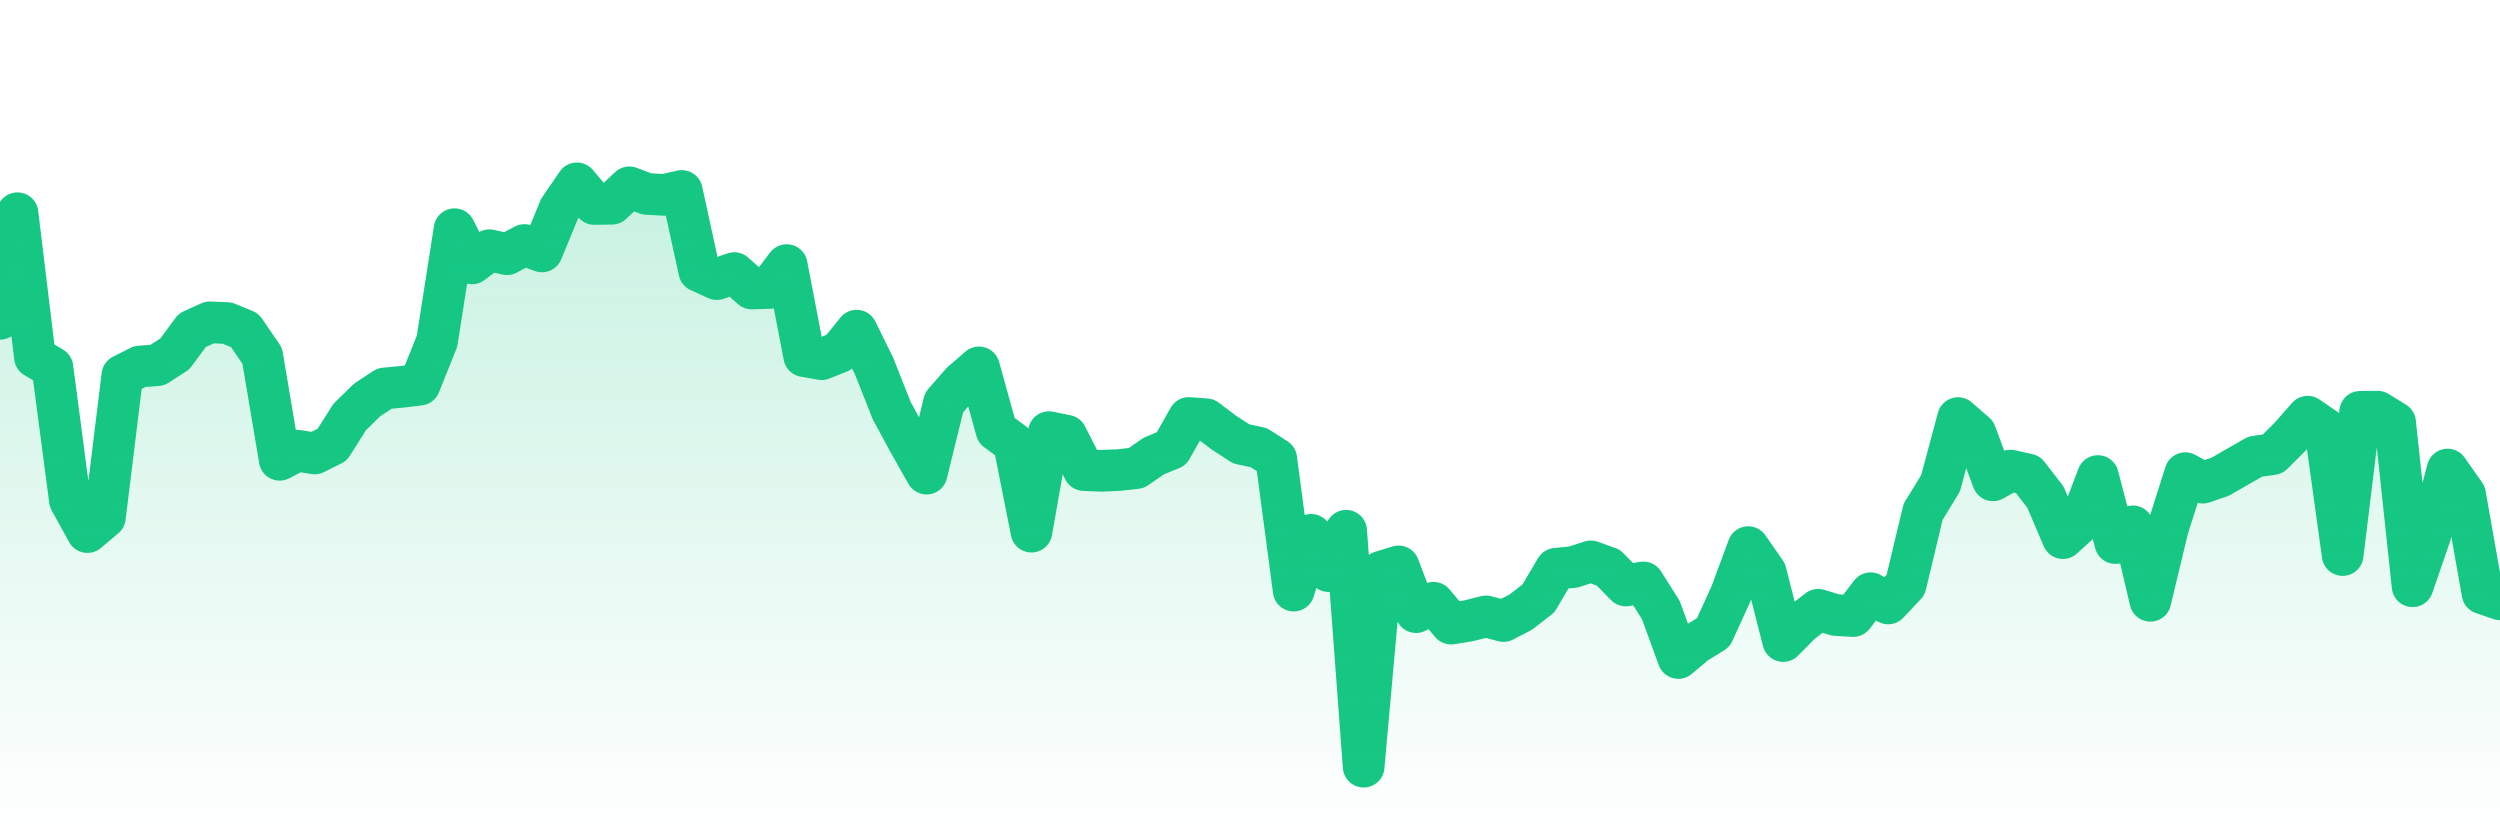 <svg xmlns="http://www.w3.org/2000/svg" viewBox="0 0 120 40" width="120" height="40">
    <defs>
      <linearGradient id="color_grad" x1="0%" x2="0%" y1="0%" y2="100%">
        <stop offset="0%" style="stop-color:#16C784;stop-opacity:0.4;"></stop>
        <stop offset="100%" style="stop-color:#16C784;stop-opacity:0.0;"></stop>
      </linearGradient>
    </defs>
    <g>
      <path stroke="#16C784" stroke-width="2" stroke-linecap="round" stroke-linejoin="round" fill="none" d="M 0 15.305 L 0.839 10.235 L 1.678 17.145 L 2.517 17.64 L 3.357 24.02 L 4.196 25.54 L 5.035 24.834 L 5.874 18.014 L 6.713 17.592 L 7.552 17.53 L 8.392 16.987 L 9.231 15.852 L 10.07 15.472 L 10.909 15.508 L 11.748 15.854 L 12.587 17.079 L 13.427 22.07 L 14.266 21.631 L 15.105 21.766 L 15.944 21.347 L 16.783 20.018 L 17.622 19.197 L 18.462 18.645 L 19.301 18.567 L 20.14 18.464 L 20.979 16.371 L 21.818 11.001 L 22.657 12.643 L 23.497 12.01 L 24.336 12.202 L 25.175 11.76 L 26.014 12.068 L 26.853 10.028 L 27.692 8.8 L 28.531 9.792 L 29.371 9.779 L 30.21 8.99 L 31.049 9.308 L 31.888 9.355 L 32.727 9.166 L 33.566 13.016 L 34.406 13.397 L 35.245 13.108 L 36.084 13.848 L 36.923 13.823 L 37.762 12.724 L 38.601 17.094 L 39.441 17.242 L 40.28 16.906 L 41.119 15.871 L 41.958 17.575 L 42.797 19.698 L 43.636 21.249 L 44.476 22.734 L 45.315 19.321 L 46.154 18.36 L 46.993 17.634 L 47.832 20.662 L 48.671 21.281 L 49.51 25.519 L 50.35 20.743 L 51.189 20.913 L 52.028 22.565 L 52.867 22.6 L 53.706 22.563 L 54.545 22.469 L 55.385 21.887 L 56.224 21.543 L 57.063 20.063 L 57.902 20.126 L 58.741 20.762 L 59.58 21.307 L 60.42 21.487 L 61.259 22.021 L 62.098 28.348 L 62.937 25.671 L 63.776 27.416 L 64.615 25.476 L 65.455 36.8 L 66.294 27.443 L 67.133 27.187 L 67.972 29.383 L 68.811 28.933 L 69.65 29.932 L 70.49 29.798 L 71.329 29.587 L 72.168 29.81 L 73.007 29.375 L 73.846 28.722 L 74.685 27.3 L 75.524 27.218 L 76.364 26.945 L 77.203 27.249 L 78.042 28.104 L 78.881 27.955 L 79.72 29.281 L 80.559 31.583 L 81.399 30.882 L 82.238 30.361 L 83.077 28.526 L 83.916 26.261 L 84.755 27.468 L 85.594 30.77 L 86.434 29.922 L 87.273 29.269 L 88.112 29.521 L 88.951 29.571 L 89.79 28.475 L 90.629 28.966 L 91.469 28.077 L 92.308 24.568 L 93.147 23.197 L 93.986 20.068 L 94.825 20.796 L 95.664 23.056 L 96.503 22.586 L 97.343 22.776 L 98.182 23.863 L 99.021 25.83 L 99.86 25.062 L 100.699 22.85 L 101.538 26.067 L 102.378 25.264 L 103.217 28.838 L 104.056 25.352 L 104.895 22.711 L 105.734 23.168 L 106.573 22.882 L 107.413 22.396 L 108.252 21.917 L 109.091 21.795 L 109.93 20.954 L 110.769 20.001 L 111.608 20.576 L 112.448 26.642 L 113.287 19.768 L 114.126 19.76 L 114.965 20.276 L 115.804 28.14 L 116.643 25.707 L 117.483 22.538 L 118.322 23.73 L 119.161 28.477 L 120 28.767"></path>
      <path stroke="none" fill-opacity="0.6" fill="url(#color_grad)" d="M 0 40 L 0 15.305 L 0.839 10.235 L 1.678 17.145 L 2.517 17.64 L 3.357 24.02 L 4.196 25.54 L 5.035 24.834 L 5.874 18.014 L 6.713 17.592 L 7.552 17.53 L 8.392 16.987 L 9.231 15.852 L 10.07 15.472 L 10.909 15.508 L 11.748 15.854 L 12.587 17.079 L 13.427 22.07 L 14.266 21.631 L 15.105 21.766 L 15.944 21.347 L 16.783 20.018 L 17.622 19.197 L 18.462 18.645 L 19.301 18.567 L 20.14 18.464 L 20.979 16.371 L 21.818 11.001 L 22.657 12.643 L 23.497 12.01 L 24.336 12.202 L 25.175 11.76 L 26.014 12.068 L 26.853 10.028 L 27.692 8.8 L 28.531 9.792 L 29.371 9.779 L 30.21 8.99 L 31.049 9.308 L 31.888 9.355 L 32.727 9.166 L 33.566 13.016 L 34.406 13.397 L 35.245 13.108 L 36.084 13.848 L 36.923 13.823 L 37.762 12.724 L 38.601 17.094 L 39.441 17.242 L 40.28 16.906 L 41.119 15.871 L 41.958 17.575 L 42.797 19.698 L 43.636 21.249 L 44.476 22.734 L 45.315 19.321 L 46.154 18.36 L 46.993 17.634 L 47.832 20.662 L 48.671 21.281 L 49.51 25.519 L 50.35 20.743 L 51.189 20.913 L 52.028 22.565 L 52.867 22.6 L 53.706 22.563 L 54.545 22.469 L 55.385 21.887 L 56.224 21.543 L 57.063 20.063 L 57.902 20.126 L 58.741 20.762 L 59.58 21.307 L 60.42 21.487 L 61.259 22.021 L 62.098 28.348 L 62.937 25.671 L 63.776 27.416 L 64.615 25.476 L 65.455 36.8 L 66.294 27.443 L 67.133 27.187 L 67.972 29.383 L 68.811 28.933 L 69.65 29.932 L 70.49 29.798 L 71.329 29.587 L 72.168 29.81 L 73.007 29.375 L 73.846 28.722 L 74.685 27.3 L 75.524 27.218 L 76.364 26.945 L 77.203 27.249 L 78.042 28.104 L 78.881 27.955 L 79.72 29.281 L 80.559 31.583 L 81.399 30.882 L 82.238 30.361 L 83.077 28.526 L 83.916 26.261 L 84.755 27.468 L 85.594 30.77 L 86.434 29.922 L 87.273 29.269 L 88.112 29.521 L 88.951 29.571 L 89.79 28.475 L 90.629 28.966 L 91.469 28.077 L 92.308 24.568 L 93.147 23.197 L 93.986 20.068 L 94.825 20.796 L 95.664 23.056 L 96.503 22.586 L 97.343 22.776 L 98.182 23.863 L 99.021 25.83 L 99.86 25.062 L 100.699 22.85 L 101.538 26.067 L 102.378 25.264 L 103.217 28.838 L 104.056 25.352 L 104.895 22.711 L 105.734 23.168 L 106.573 22.882 L 107.413 22.396 L 108.252 21.917 L 109.091 21.795 L 109.93 20.954 L 110.769 20.001 L 111.608 20.576 L 112.448 26.642 L 113.287 19.768 L 114.126 19.76 L 114.965 20.276 L 115.804 28.14 L 116.643 25.707 L 117.483 22.538 L 118.322 23.73 L 119.161 28.477 L 120 28.767 L 120 40 Z"></path>
    </g>
  </svg>